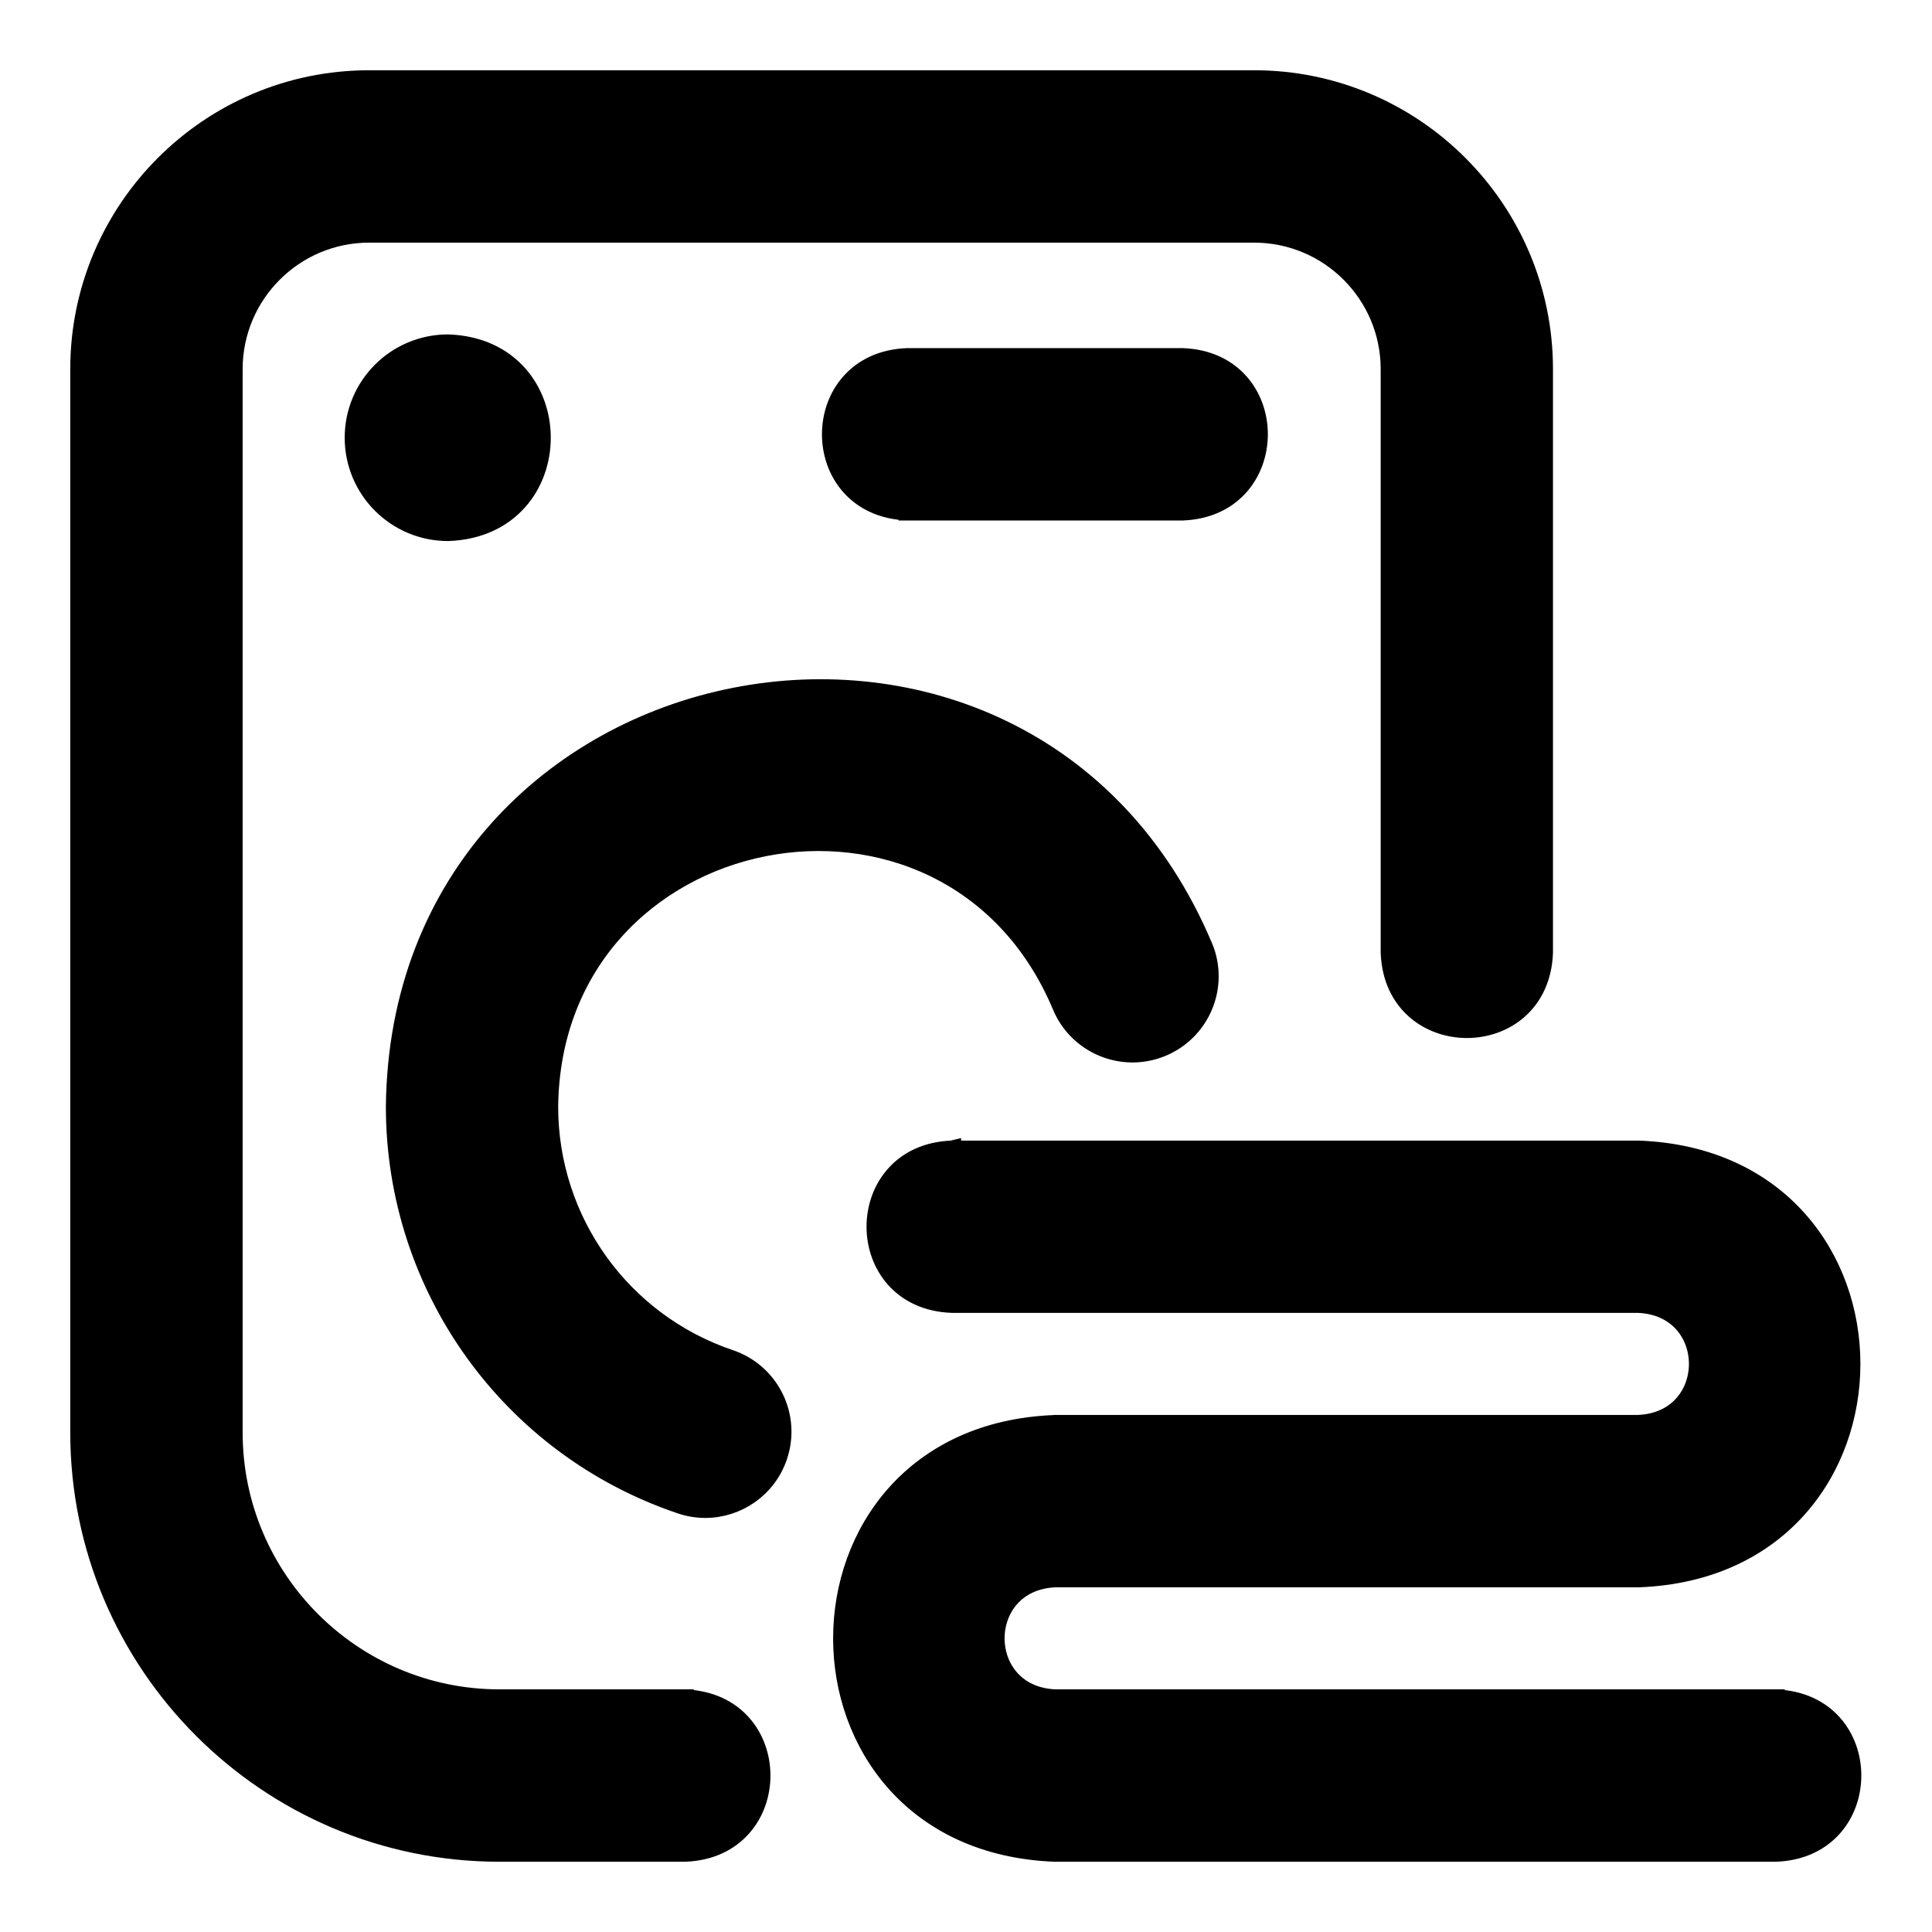 <svg width="22" height="22" viewBox="0 0 22 22" fill="none" xmlns="http://www.w3.org/2000/svg">
<path id="Vector" d="M7.749 17.138C7.843 17.17 7.938 17.185 8.031 17.185C8.399 17.185 8.742 16.953 8.866 16.585C9.022 16.124 8.774 15.624 8.313 15.469C7.083 15.053 6.256 13.902 6.256 12.602C6.292 9.305 10.8 8.414 12.081 11.453C12.266 11.902 12.781 12.117 13.231 11.932L13.231 11.932C13.681 11.747 13.896 11.232 13.711 10.782L13.71 10.781C11.685 5.973 4.549 7.382 4.494 12.601V12.601C4.494 14.658 5.802 16.481 7.749 17.138ZM7.749 17.138L7.781 17.044L7.749 17.139C7.749 17.139 7.749 17.139 7.749 17.138ZM7.797 21.1V21.1L7.801 21.1C8.963 21.057 8.965 19.381 7.801 19.338L7.801 19.337H7.797H5.688C4.02 19.337 2.663 17.98 2.663 16.312V4.203C2.663 3.354 3.354 2.663 4.203 2.663H14.281C15.131 2.663 15.822 3.354 15.822 4.203V10.844H15.822L15.822 10.847C15.865 12.01 17.541 12.012 17.584 10.848L17.584 10.848V10.844V4.203C17.584 2.382 16.103 0.9 14.281 0.9H4.203C2.382 0.9 0.9 2.382 0.9 4.203V16.312C0.9 18.952 3.048 21.1 5.688 21.1H7.797ZM13.461 5.827V5.827L13.465 5.827C14.627 5.784 14.629 4.107 13.465 4.064L13.465 4.064H13.461H10.336V4.064L10.332 4.064C9.17 4.107 9.168 5.783 10.332 5.826L10.332 5.827H10.336H13.461ZM20.219 21.1V21.1L20.222 21.1C21.385 21.057 21.387 19.381 20.223 19.338L20.223 19.337H20.219H12.018C11.114 19.302 11.113 18.011 12.018 17.975H18.656V17.975L18.66 17.975C21.891 17.853 21.895 13.211 18.66 13.088L18.66 13.088H18.656H10.844V13.087L10.84 13.088C9.677 13.13 9.676 14.807 10.84 14.85L10.84 14.85H10.844H18.654C19.558 14.886 19.558 16.176 18.654 16.212H12.016V16.212L12.012 16.213C8.78 16.334 8.777 20.977 12.012 21.1L12.012 21.1H12.016H20.219ZM5.102 6.061V6.061L5.105 6.061C6.528 6.008 6.527 3.96 5.105 3.908L5.105 3.908H5.102C4.507 3.908 4.025 4.39 4.025 4.984C4.025 5.579 4.507 6.061 5.102 6.061Z" fill="black" stroke="black" stroke-width="0.2"/>
</svg>
